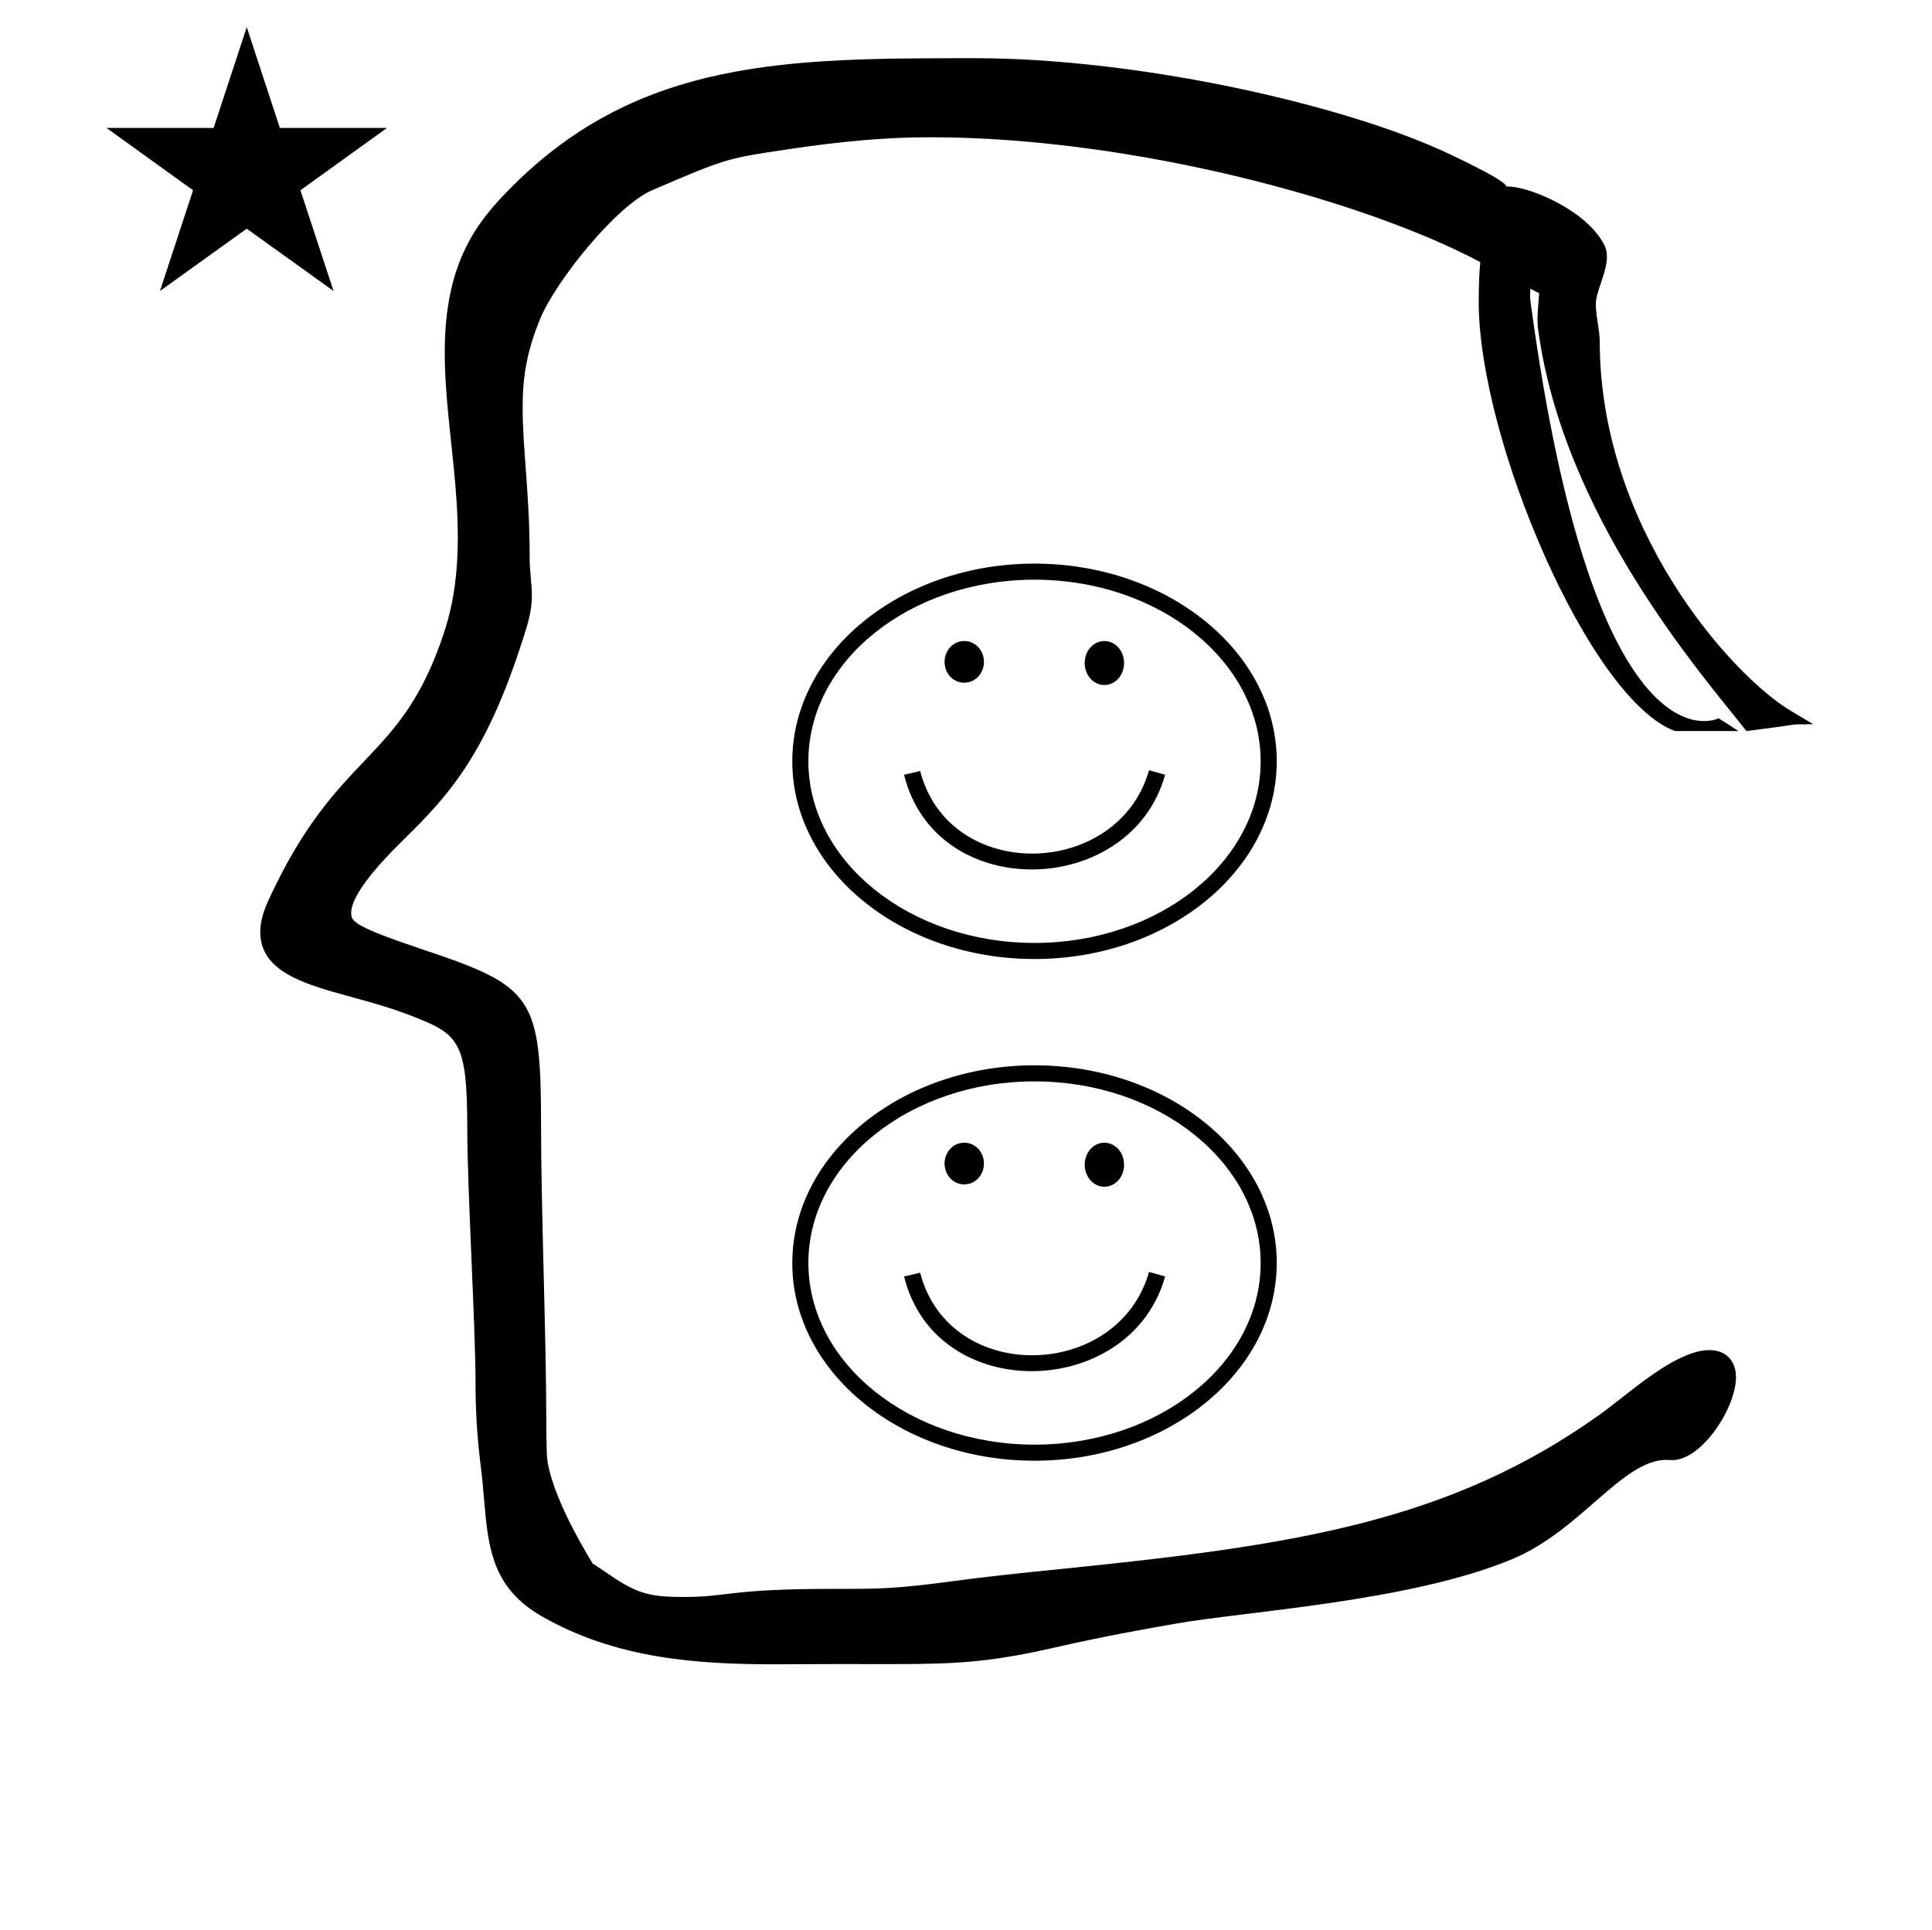 <?xml version="1.0" standalone="no"?>
<!DOCTYPE svg PUBLIC "-//W3C//DTD SVG 1.1//EN" "http://www.w3.org/Graphics/SVG/1.1/DTD/svg11.dtd" >
<svg xmlns="http://www.w3.org/2000/svg" xmlns:xlink="http://www.w3.org/1999/xlink" version="1.1" viewBox="-10 0 1001 1000">
  <g transform="matrix(1 0 0 -1 0 800)">
   <path fill="currentColor"
d="M45.169 733.706h55.515l17.161 52.226l17.16 -52.226h55.516l-44.867 -32.296l17.161 -52.225l-44.97 32.296l-44.971 -32.296l17.161 52.225zM818.845 623.153c0 -96.686 68.088 -173.199 99.375 -191.775l11.199 -6.649
c-16.943 -0.479 1.189 0.9 -34.574 -3.575l-1.075 1.364c-22.007 27.924 -93.998 110.011 -106.903 207.233c-0.657 4.951 0.022 9.797 0.582 18.278c-1.384 0.709 -2.887 1.487 -4.522 2.341
c-0.028 -1.84 -0.322 -3.816 -0.045 -5.889c33.379 -249.661 97.546 -216.742 97.546 -216.742s6.912 -4.29 10.279 -6.586h-32.861c-44.145 16.128 -101.697 151.17 -101.697 222.331c0 8.735 0.303 15.313 0.785 20.685
c-60.664 32.337 -181.179 64.701 -284.885 64.701c-23.053 0 -45.523 -2.049 -73.394 -6.178c-32.323 -4.789 -32.323 -4.789 -70.615 -21.2c-18.916 -8.106 -50.214 -47.406 -58.166 -66.719
c-7.027 -17.066 -9.079 -30.268 -9.079 -45.891c0 -22.332 3.629 -44.376 3.629 -77.155c0 -8.992 1.146 -13.856 1.146 -20.192c0 -4.57 -0.613 -9.646 -2.732 -16.602c-19.949 -65.48 -40.317 -87.048 -63.832 -110.183
c-6.26 -6.16 -27.051 -26.617 -27.051 -37.788c0 -4.456 0.883 -6.908 38.345 -19.453c55.92 -18.727 60.025 -24.41 60.025 -90.977c0 -43.012 2.708 -110.013 2.708 -151.731c0 -5.5 0.082 -11.387 0.268 -17.767
c0.503 -17.292 16.451 -45.34 23.898 -57.535c1.196 -0.304 1.96 -1.182 1.96 -1.182c1.154 -0.667 2.484 -1.601 4.135 -2.744c16.051 -11.116 22.005 -13.185 40.843 -13.185c24.036 0 22.346 4.215 79.061 4.215
c0.316 0 6.945 -0.004 7.016 -0.004c14.799 0 25.668 0.227 52.102 3.801c20.202 2.732 38.827 4.616 56.509 6.404c120.938 12.233 201.711 24.148 280.178 80.195c2.234 1.596 5.144 3.854 8.457 6.428
c12.61 9.796 33.03 26.899 48.142 26.899c8.167 0 13.834 -4.96 13.834 -14.165c0 -15.447 -17.408 -42.849 -33.094 -42.849c-1.164 0 -1.565 0.13 -3.018 0.13c-22.643 0 -44.36 -36.526 -79.477 -51.29
c-52.886 -22.234 -138.298 -27.127 -175.459 -33.71c-17.255 -3.057 -36.65 -6.493 -61.881 -12.239c-34.725 -7.909 -51.63 -8.611 -86.754 -8.611c-0.252 0 -22.789 0.031 -25.081 0.031c-11.312 0 -32.618 -0.123 -32.947 -0.123
c-40.777 0 -82.505 2.866 -120.91 24.812c-26.096 14.912 -27.909 36.103 -30.045 61.059c-0.478 5.591 -0.977 11.399 -1.758 17.391c-1.965 15.716 -2.637 29.712 -2.637 42.892c0 28.657 -4.274 100.664 -4.274 131.409
c0 46.428 -4.599 49 -29.754 58.815c-27.318 10.658 -57.215 13.257 -70.834 26.876c-4.33 4.33 -6.665 9.689 -6.665 16.109c0 4.796 1.304 10.185 4.052 16.177c36.495 79.597 68.637 70.074 91.371 139.761
c5.203 15.944 6.937 32.253 6.937 48.68c0 32.563 -6.778 65.161 -6.778 95.812c0 47.649 17.241 68.384 35.051 86.193c66.242 66.241 143.674 66.356 238.901 66.356h0.988c82.815 0 190.135 -23.347 246.021 -49.848
c43.555 -20.653 21.851 -15.711 32.456 -16.841c11.398 -1.217 39 -13 47.504 -30.405c4.316 -8.835 -4.123 -21.668 -4.504 -29.595c-0.258 -5.365 2 -14.343 2 -20zM526 507.916c69.167 0 125.5 -45.916 125.5 -102.416
s-56.333 -102.5 -125.5 -102.5s-125.5 45.916 -125.5 102.416s56.333 102.5 125.5 102.5zM526 311.333c64.583 0 117.167 42.167 117.167 94.083c0 51.917 -52.584 94.167 -117.167 94.167s-117.167 -42.167 -117.167 -94.083c0 -51.917 52.584 -94.167 117.167 -94.167z
M466.75 400.416l-8.333 -1.916c16.414 -66.878 117.446 -64.018 135.25 0l-8.334 2.333c-15.896 -56.215 -103.42 -58.808 -118.583 -0.417zM552 456.399c0 6.3 4.5 11.4 10.2 11.4c5.7 0 10.2 -5.101 10.2 -11.4
c0 -6.3 -4.5 -11.399 -10.2 -11.399c-5.7 0 -10.2 5.1 -10.2 11.399zM479.4 457c0 6 4.5 10.8 10.2 10.8c5.699 0 10.199 -4.8 10.199 -10.8s-4.5 -10.801 -10.199 -10.801c-5.7 0 -10.2 4.801 -10.2 10.801z
M526 247.916c69.167 0 125.5 -45.916 125.5 -102.416s-56.333 -102.5 -125.5 -102.5s-125.5 45.916 -125.5 102.416s56.333 102.5 125.5 102.5zM526 51.333c64.583 0 117.167 42.167 117.167 94.083c0 51.917 -52.584 94.167 -117.167 94.167
s-117.167 -42.167 -117.167 -94.083c0 -51.917 52.584 -94.167 117.167 -94.167zM466.75 140.416l-8.333 -1.916c16.414 -66.878 117.446 -64.018 135.25 0l-8.334 2.333c-15.896 -56.215 -103.42 -58.808 -118.583 -0.417zM552 196.399
c0 6.3 4.5 11.4 10.2 11.4c5.7 0 10.2 -5.101 10.2 -11.4c0 -6.3 -4.5 -11.399 -10.2 -11.399c-5.7 0 -10.2 5.1 -10.2 11.399zM479.4 197c0 6 4.5 10.8 10.2 10.8c5.699 0 10.199 -4.8 10.199 -10.8
s-4.5 -10.801 -10.199 -10.801c-5.7 0 -10.2 4.801 -10.2 10.801z" />
  </g>

</svg>
